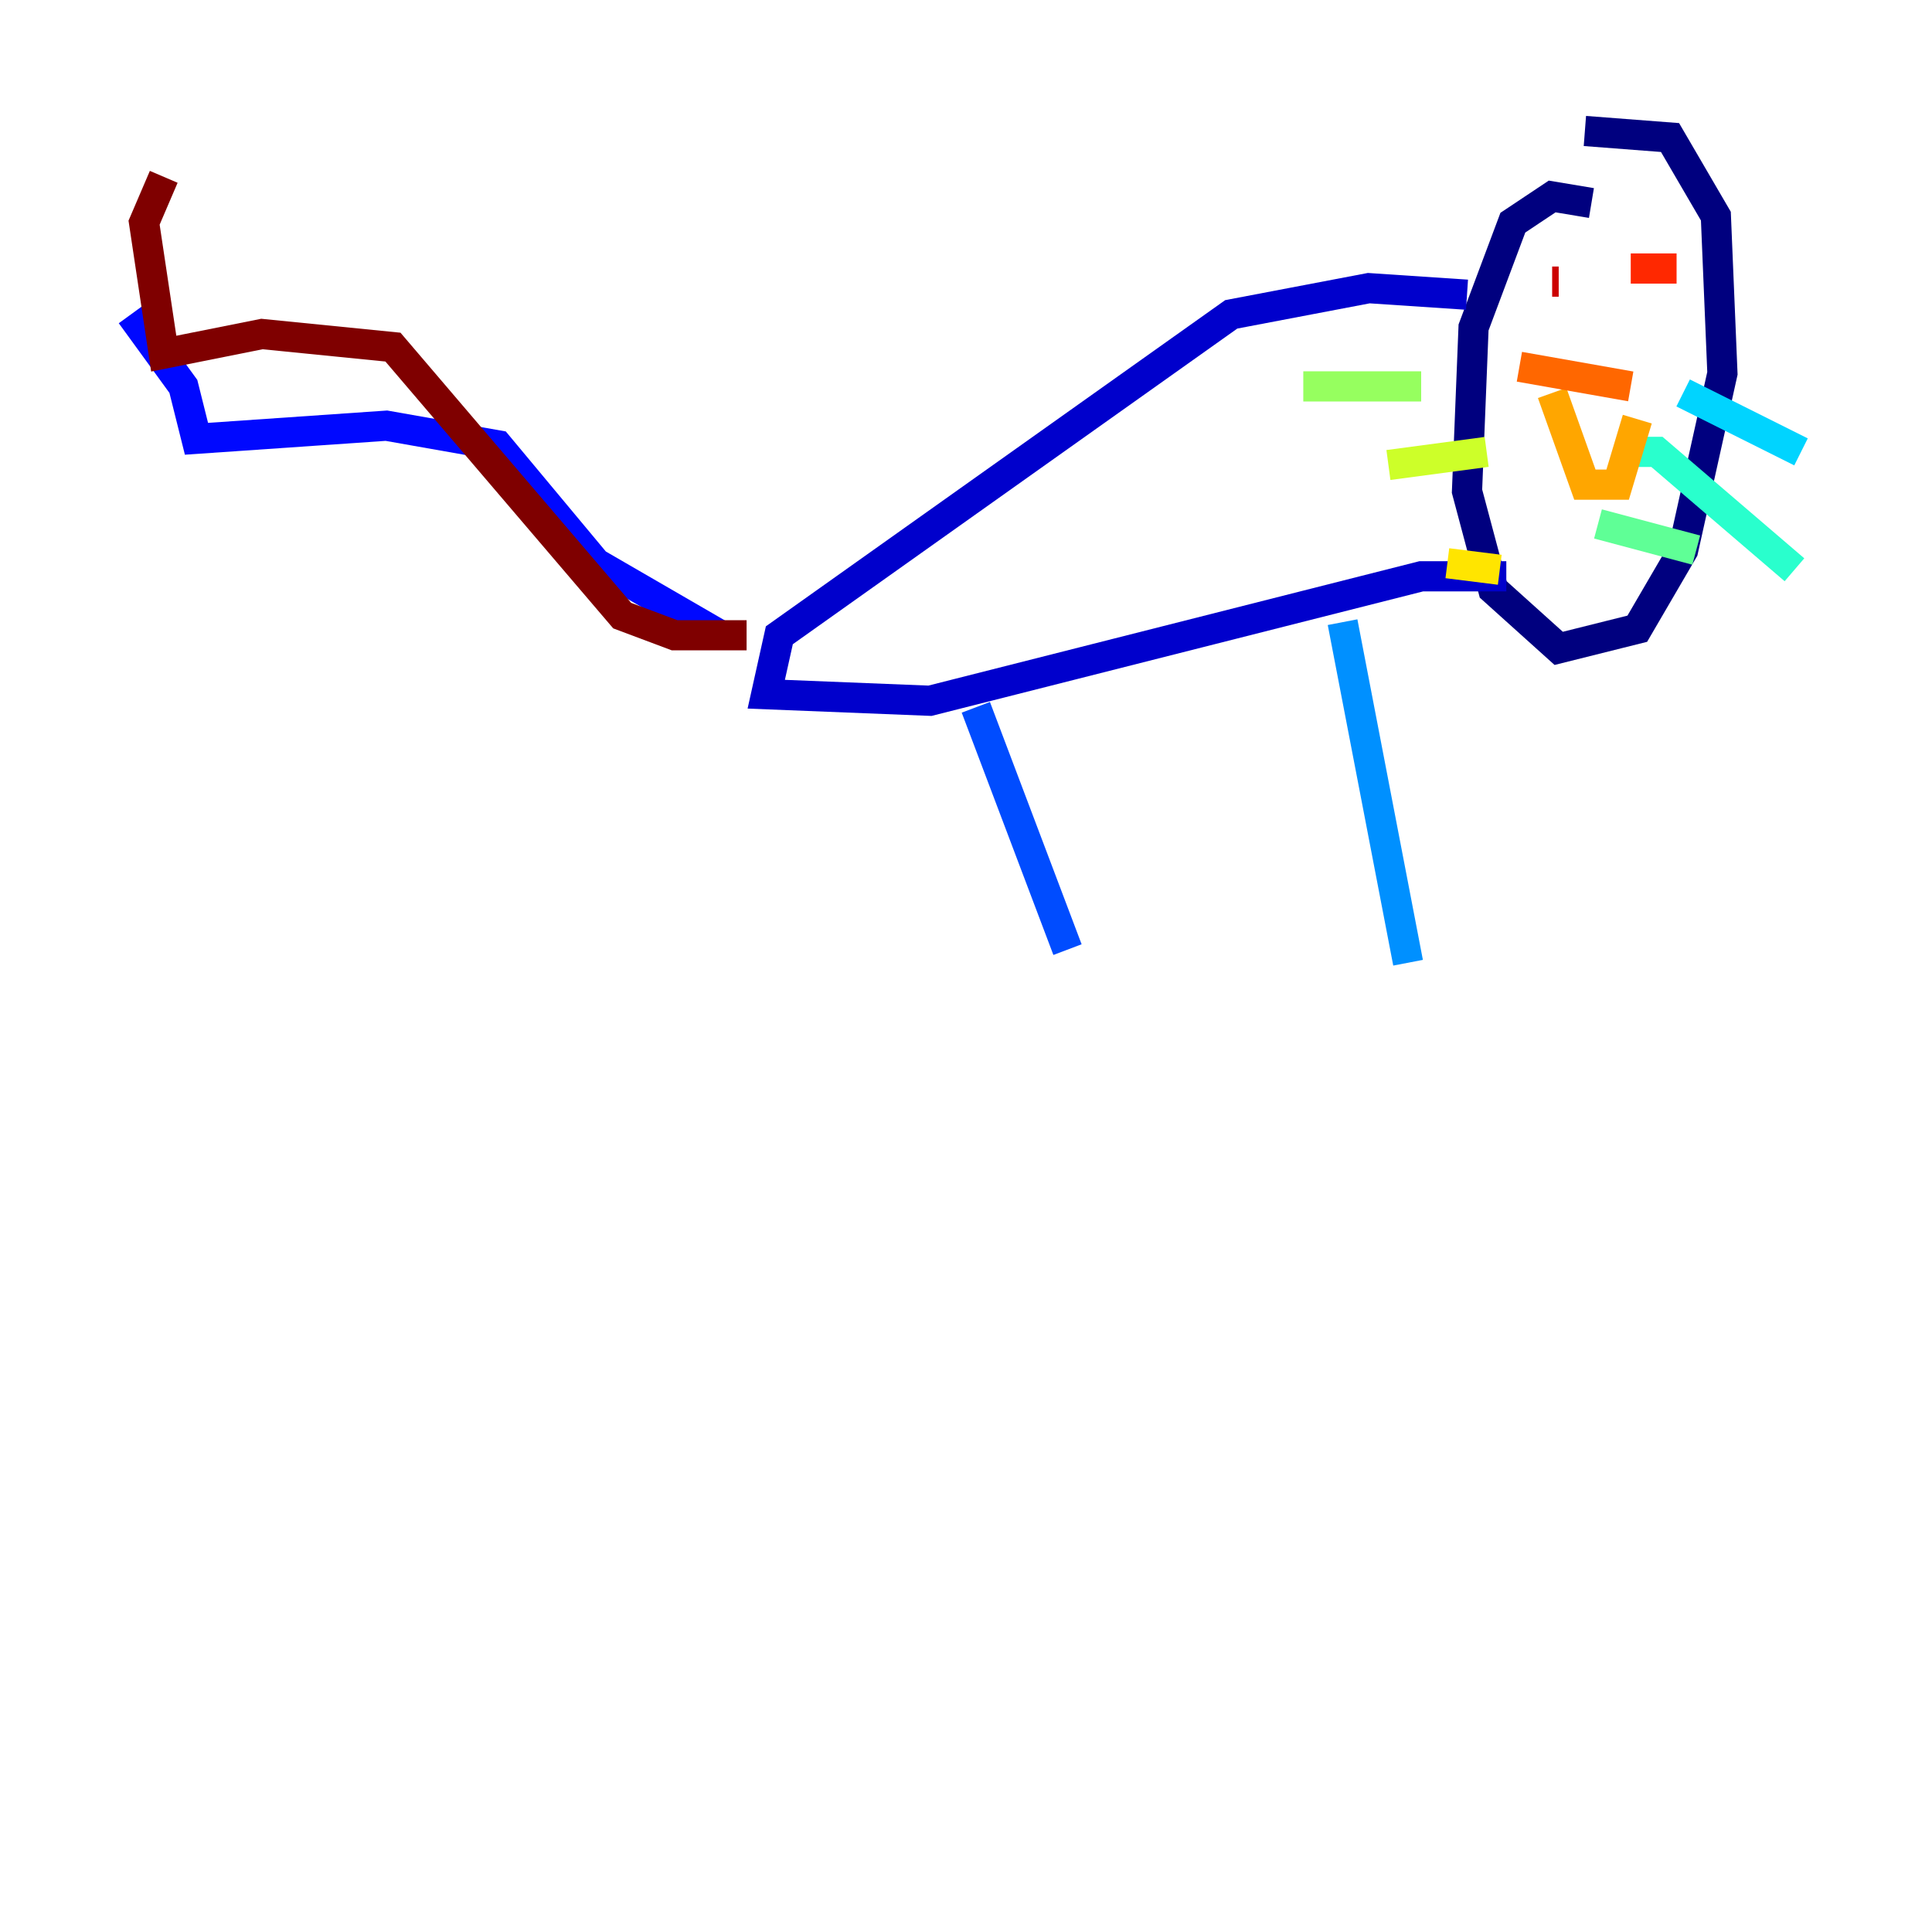 <?xml version="1.0" encoding="utf-8" ?>
<svg baseProfile="tiny" height="128" version="1.2" viewBox="0,0,128,128" width="128" xmlns="http://www.w3.org/2000/svg" xmlns:ev="http://www.w3.org/2001/xml-events" xmlns:xlink="http://www.w3.org/1999/xlink"><defs /><polyline fill="none" points="105.003,8.678 110.644,9.112 113.681,14.319 114.115,24.732 111.512,36.447 108.475,41.654 103.268,42.956 98.929,39.051 97.193,32.542 97.627,21.695 100.231,14.752 102.834,13.017 105.437,13.451" stroke="#00007f" stroke-width="2" /><polyline fill="none" points="97.193,19.525 90.685,19.091 81.573,20.827 51.634,42.088 50.766,45.993 61.614,46.427 94.156,38.183 99.797,38.183" stroke="#0000cc" stroke-width="2" /><polyline fill="none" points="47.729,42.088 39.485,37.315 32.976,29.505 25.6,28.203 13.017,29.071 12.149,25.6 8.678,20.827" stroke="#0008ff" stroke-width="2" /><polyline fill="none" points="64.651,46.861 70.725,62.915" stroke="#004cff" stroke-width="2" /><polyline fill="none" points="88.949,41.22 93.288,63.783" stroke="#0090ff" stroke-width="2" /><polyline fill="none" points="111.512,26.034 119.322,29.939" stroke="#00d4ff" stroke-width="2" /><polyline fill="none" points="107.607,29.939 109.776,29.939 118.888,37.749" stroke="#29ffcd" stroke-width="2" /><polyline fill="none" points="105.871,34.712 112.38,36.447" stroke="#5fff96" stroke-width="2" /><polyline fill="none" points="94.156,25.6 86.346,25.6" stroke="#96ff5f" stroke-width="2" /><polyline fill="none" points="98.495,29.939 91.986,30.807" stroke="#cdff29" stroke-width="2" /><polyline fill="none" points="99.363,37.749 95.891,37.315" stroke="#ffe500" stroke-width="2" /><polyline fill="none" points="102.834,26.034 105.003,32.108 107.173,32.108 108.475,27.77" stroke="#ffa600" stroke-width="2" /><polyline fill="none" points="100.664,24.298 108.041,25.6" stroke="#ff6700" stroke-width="2" /><polyline fill="none" points="111.078,17.79 108.041,17.79" stroke="#ff2800" stroke-width="2" /><polyline fill="none" points="103.268,18.658 102.834,18.658" stroke="#cc0000" stroke-width="2" /><polyline fill="none" points="49.464,42.088 44.691,42.088 41.22,40.786 26.034,22.997 17.356,22.129 10.848,23.43 9.546,14.752 10.848,11.715" stroke="#7f0000" stroke-width="2" /></svg>
